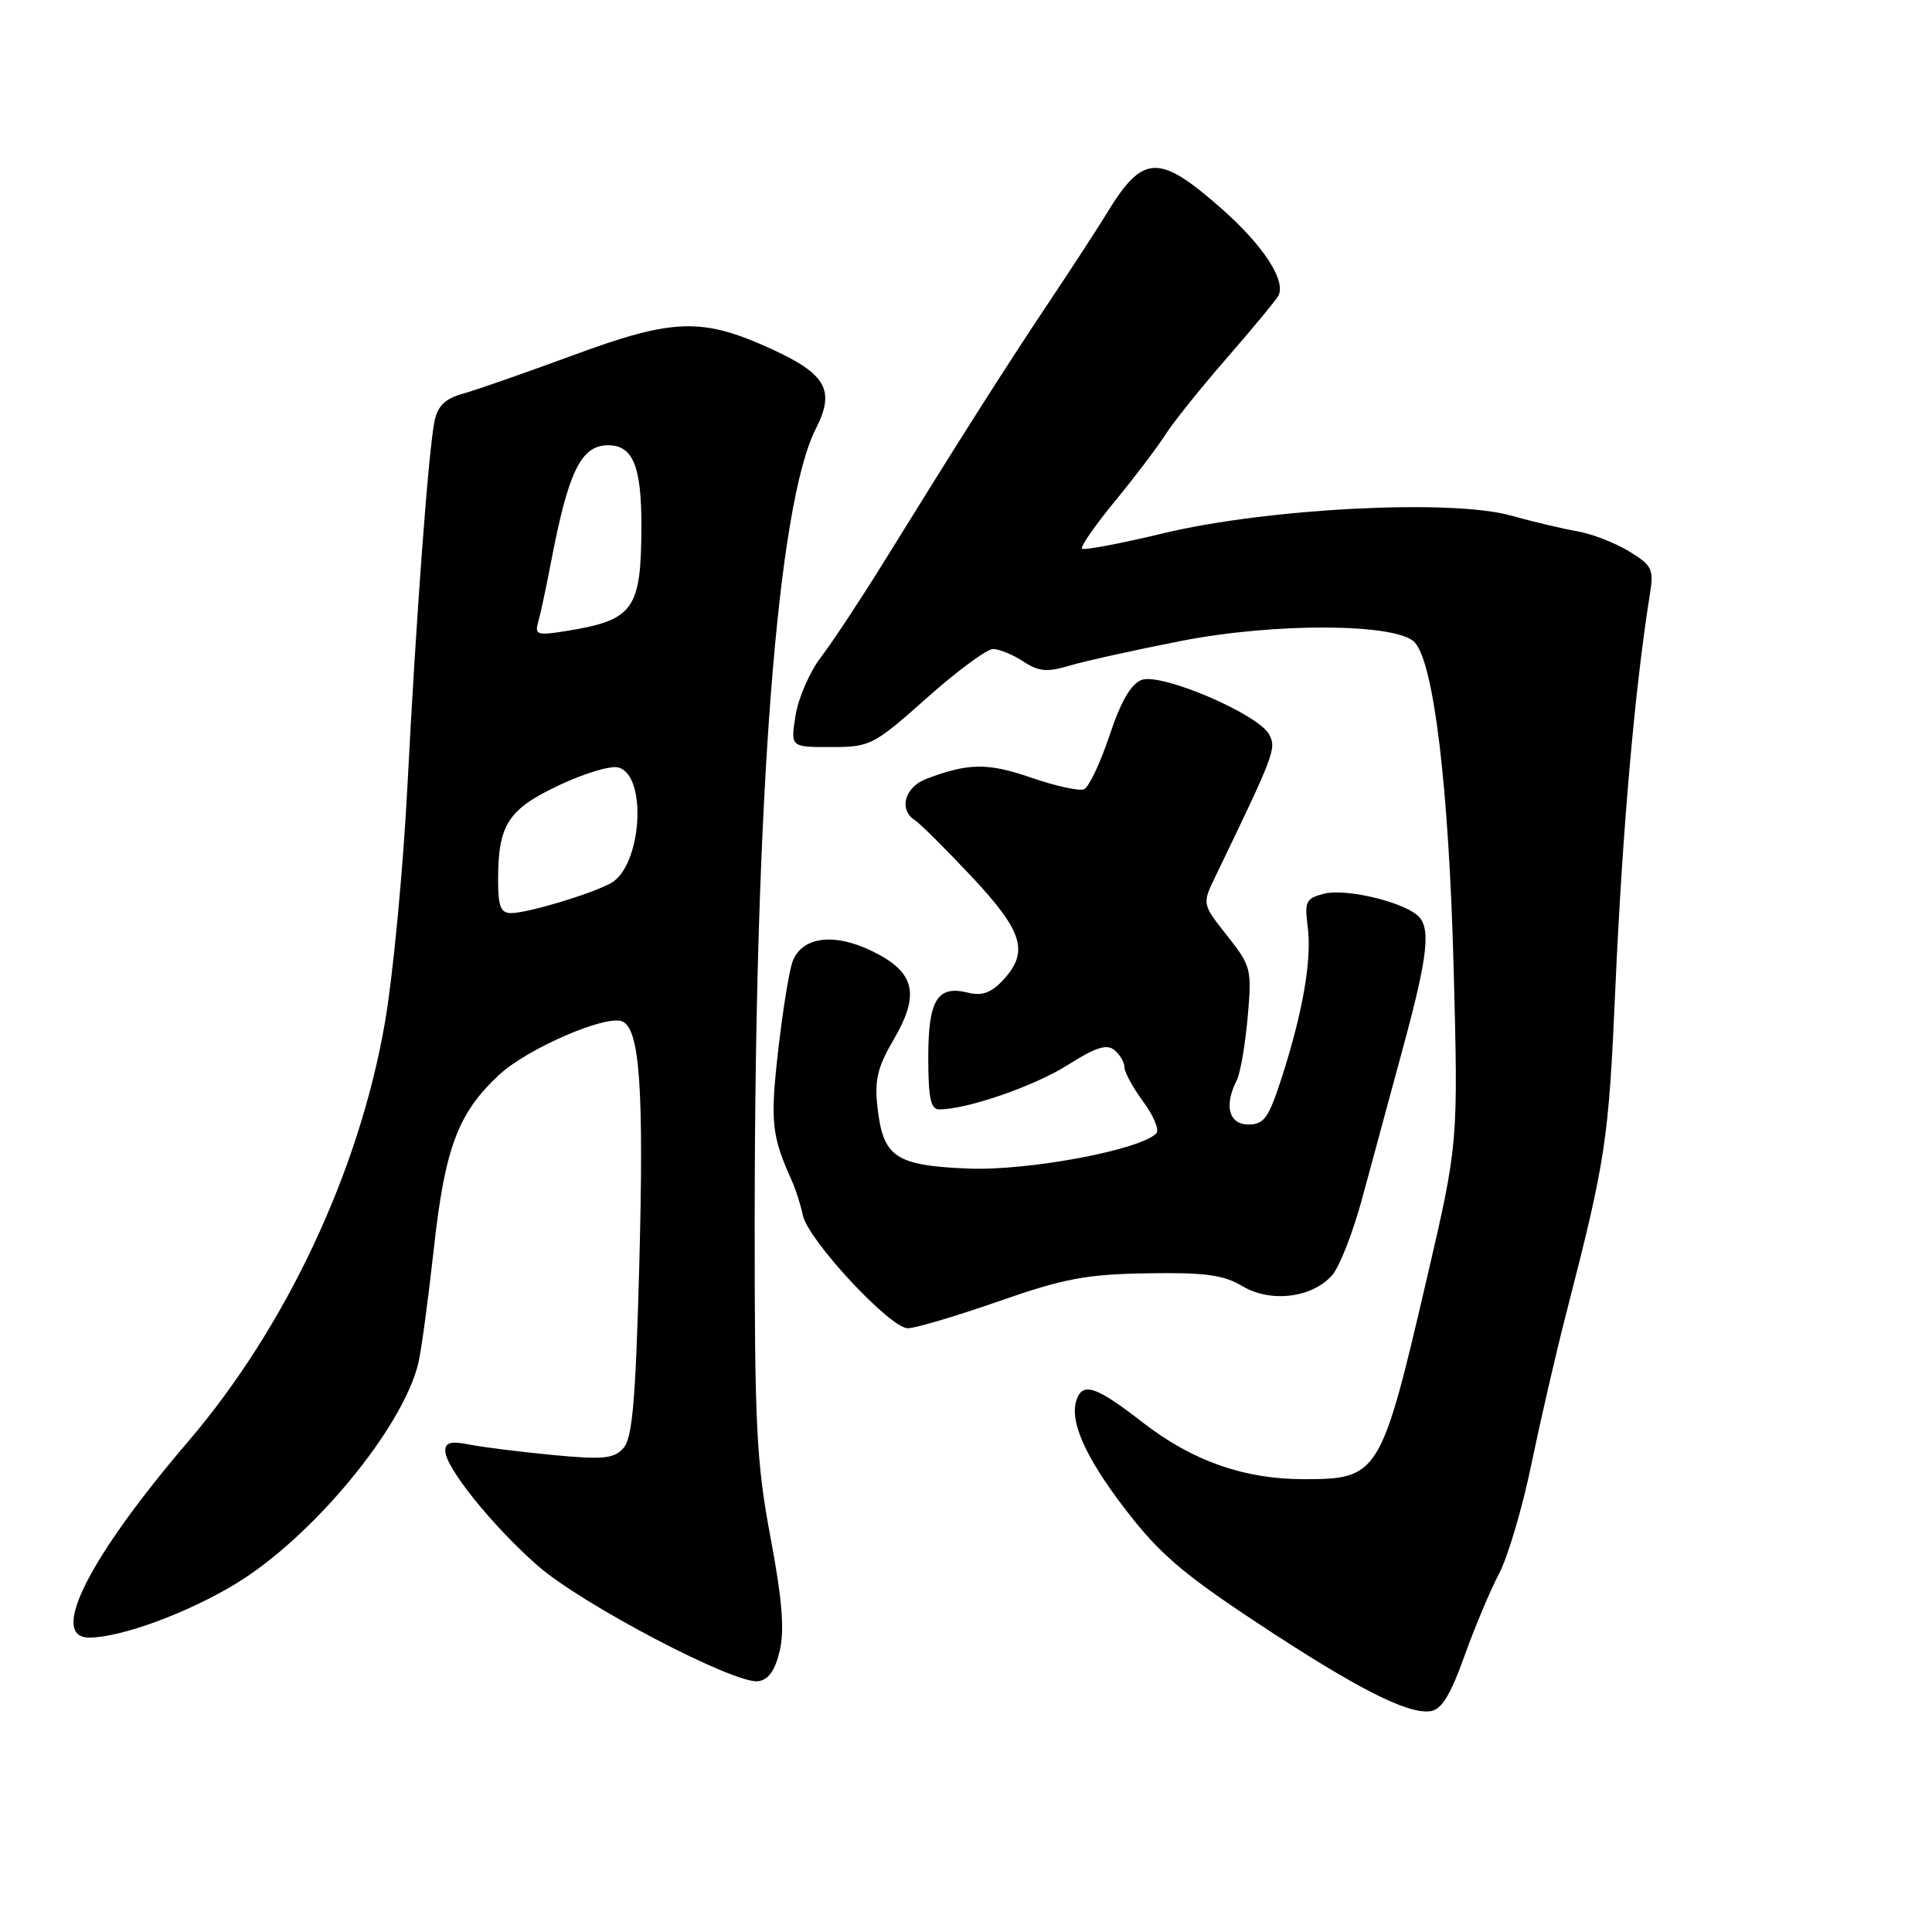 <?xml version="1.0" encoding="UTF-8" standalone="no"?>
<!DOCTYPE svg PUBLIC "-//W3C//DTD SVG 1.1//EN" "http://www.w3.org/Graphics/SVG/1.1/DTD/svg11.dtd" >
<svg xmlns="http://www.w3.org/2000/svg" xmlns:xlink="http://www.w3.org/1999/xlink" version="1.1" viewBox="0 0 256 256">
 <g >
 <path fill="currentColor"
d=" M 194.02 219.50 C 195.40 215.65 197.48 210.70 198.64 208.50 C 199.80 206.30 201.73 199.78 202.92 194.00 C 204.12 188.22 206.19 179.22 207.54 174.00 C 212.79 153.57 213.15 151.21 214.04 131.00 C 214.97 110.06 216.62 91.23 218.61 78.80 C 219.16 75.40 218.93 74.93 215.85 73.05 C 214.01 71.93 210.93 70.73 209.00 70.40 C 207.07 70.07 203.11 69.12 200.18 68.31 C 192.30 66.10 167.94 67.35 154.16 70.66 C 148.47 72.03 143.61 72.95 143.37 72.70 C 143.13 72.46 145.10 69.61 147.76 66.38 C 150.41 63.15 153.40 59.21 154.40 57.62 C 155.40 56.04 159.00 51.54 162.41 47.62 C 165.81 43.71 168.93 39.95 169.34 39.28 C 170.53 37.32 167.45 32.55 161.78 27.57 C 153.50 20.30 151.43 20.41 146.62 28.32 C 145.45 30.24 141.99 35.56 138.92 40.15 C 133.23 48.66 127.03 58.43 117.08 74.52 C 114.01 79.47 110.28 85.11 108.80 87.05 C 107.31 88.98 105.79 92.46 105.42 94.78 C 104.74 99.00 104.74 99.00 110.12 98.99 C 115.32 98.98 115.74 98.77 122.80 92.49 C 126.81 88.92 130.76 86.00 131.58 86.00 C 132.40 86.00 134.20 86.74 135.58 87.64 C 137.65 89.00 138.74 89.10 141.80 88.18 C 143.83 87.58 150.45 86.11 156.50 84.93 C 168.99 82.48 185.08 82.58 187.45 85.11 C 190.00 87.84 191.98 104.37 192.61 128.11 C 193.23 151.50 193.23 151.50 189.06 169.42 C 182.99 195.50 182.68 196.00 172.75 196.00 C 164.86 196.00 157.99 193.58 151.44 188.50 C 145.37 183.78 143.55 183.12 142.70 185.34 C 141.62 188.14 143.69 192.90 149.00 199.85 C 153.53 205.78 156.61 208.44 166.50 214.98 C 179.63 223.65 186.42 227.13 189.50 226.75 C 190.99 226.56 192.14 224.73 194.02 219.50 Z  M 103.32 218.73 C 103.97 215.97 103.64 211.93 102.10 203.73 C 100.23 193.81 99.98 188.89 100.00 161.50 C 100.03 105.32 103.01 66.78 108.11 56.79 C 110.69 51.72 109.49 49.57 102.21 46.24 C 93.06 42.05 89.22 42.17 76.00 47.05 C 69.67 49.38 63.07 51.69 61.32 52.17 C 59.00 52.82 58.00 53.78 57.58 55.78 C 56.78 59.69 55.16 81.38 53.98 104.27 C 53.42 115.14 52.09 129.15 51.02 135.40 C 47.65 155.08 37.92 175.82 24.94 191.00 C 11.74 206.43 6.40 217.03 11.86 216.99 C 16.07 216.96 24.78 213.76 31.18 209.89 C 41.38 203.73 53.45 189.14 55.45 180.54 C 55.83 178.92 56.75 172.11 57.49 165.41 C 58.97 152.03 60.69 147.48 66.16 142.40 C 69.88 138.96 80.18 134.47 82.42 135.33 C 84.78 136.24 85.34 144.19 84.70 167.87 C 84.22 185.68 83.79 190.58 82.60 191.89 C 81.34 193.29 79.91 193.43 73.30 192.80 C 69.01 192.39 64.04 191.77 62.25 191.42 C 59.77 190.92 59.00 191.12 59.00 192.24 C 59.00 194.43 65.20 202.14 71.21 207.43 C 77.02 212.55 97.34 223.20 100.47 222.77 C 101.83 222.58 102.71 221.34 103.32 218.73 Z  M 132.29 172.44 C 140.97 169.41 143.93 168.85 152.00 168.72 C 159.65 168.59 162.11 168.92 164.62 170.42 C 168.35 172.64 173.79 172.00 176.49 169.01 C 177.46 167.94 179.27 163.33 180.50 158.78 C 181.73 154.23 184.15 145.32 185.86 139.00 C 189.27 126.46 189.66 122.78 187.75 121.23 C 185.50 119.39 178.24 117.72 175.49 118.41 C 173.04 119.03 172.84 119.43 173.28 122.80 C 173.84 127.13 172.66 133.99 169.85 142.75 C 168.11 148.14 167.50 149.00 165.42 149.00 C 162.83 149.00 162.17 146.50 163.86 143.18 C 164.34 142.26 164.99 138.50 165.32 134.83 C 165.89 128.40 165.79 128.02 162.60 123.98 C 159.28 119.79 159.28 119.79 161.04 116.15 C 168.90 99.86 169.16 99.16 168.17 97.32 C 166.73 94.62 153.89 89.13 151.28 90.09 C 149.86 90.62 148.52 92.93 147.00 97.50 C 145.78 101.15 144.26 104.35 143.62 104.59 C 142.97 104.84 139.81 104.14 136.60 103.03 C 130.85 101.06 128.35 101.09 122.75 103.20 C 119.86 104.30 119.04 107.29 121.25 108.70 C 121.94 109.14 125.31 112.50 128.75 116.16 C 135.58 123.45 136.39 126.13 132.89 129.89 C 131.33 131.56 130.11 131.99 128.29 131.54 C 124.21 130.51 123.00 132.47 123.00 140.12 C 123.00 145.47 123.32 147.00 124.45 147.00 C 128.14 147.00 137.05 143.92 141.46 141.13 C 145.16 138.78 146.66 138.30 147.67 139.14 C 148.40 139.75 149.00 140.78 149.00 141.43 C 149.00 142.08 150.13 144.14 151.50 146.00 C 152.88 147.87 153.65 149.75 153.21 150.19 C 151.00 152.40 136.19 155.16 128.29 154.84 C 118.64 154.44 117.02 153.35 116.27 146.73 C 115.86 143.11 116.28 141.38 118.43 137.72 C 121.96 131.68 121.24 128.78 115.50 126.00 C 110.48 123.57 106.28 124.12 105.03 127.38 C 104.58 128.55 103.72 133.87 103.11 139.21 C 102.04 148.67 102.24 150.50 104.94 156.50 C 105.44 157.60 106.09 159.65 106.39 161.06 C 107.10 164.34 117.94 176.00 120.29 176.00 C 121.28 176.00 126.68 174.40 132.29 172.44 Z  M 66.00 116.57 C 66.00 109.29 67.32 107.24 74.03 104.07 C 77.35 102.49 80.90 101.42 81.92 101.69 C 85.84 102.71 85.03 114.84 80.90 117.05 C 78.20 118.50 69.92 120.98 67.75 120.99 C 66.34 121.00 66.00 120.13 66.00 116.57 Z  M 71.32 82.40 C 71.62 81.35 72.38 77.80 73.01 74.50 C 75.31 62.44 76.99 59.00 80.59 59.00 C 83.86 59.00 85.00 61.77 84.99 69.68 C 84.96 80.85 84.00 82.18 74.85 83.64 C 71.17 84.23 70.83 84.11 71.32 82.40 Z "/>
</g>
</svg>